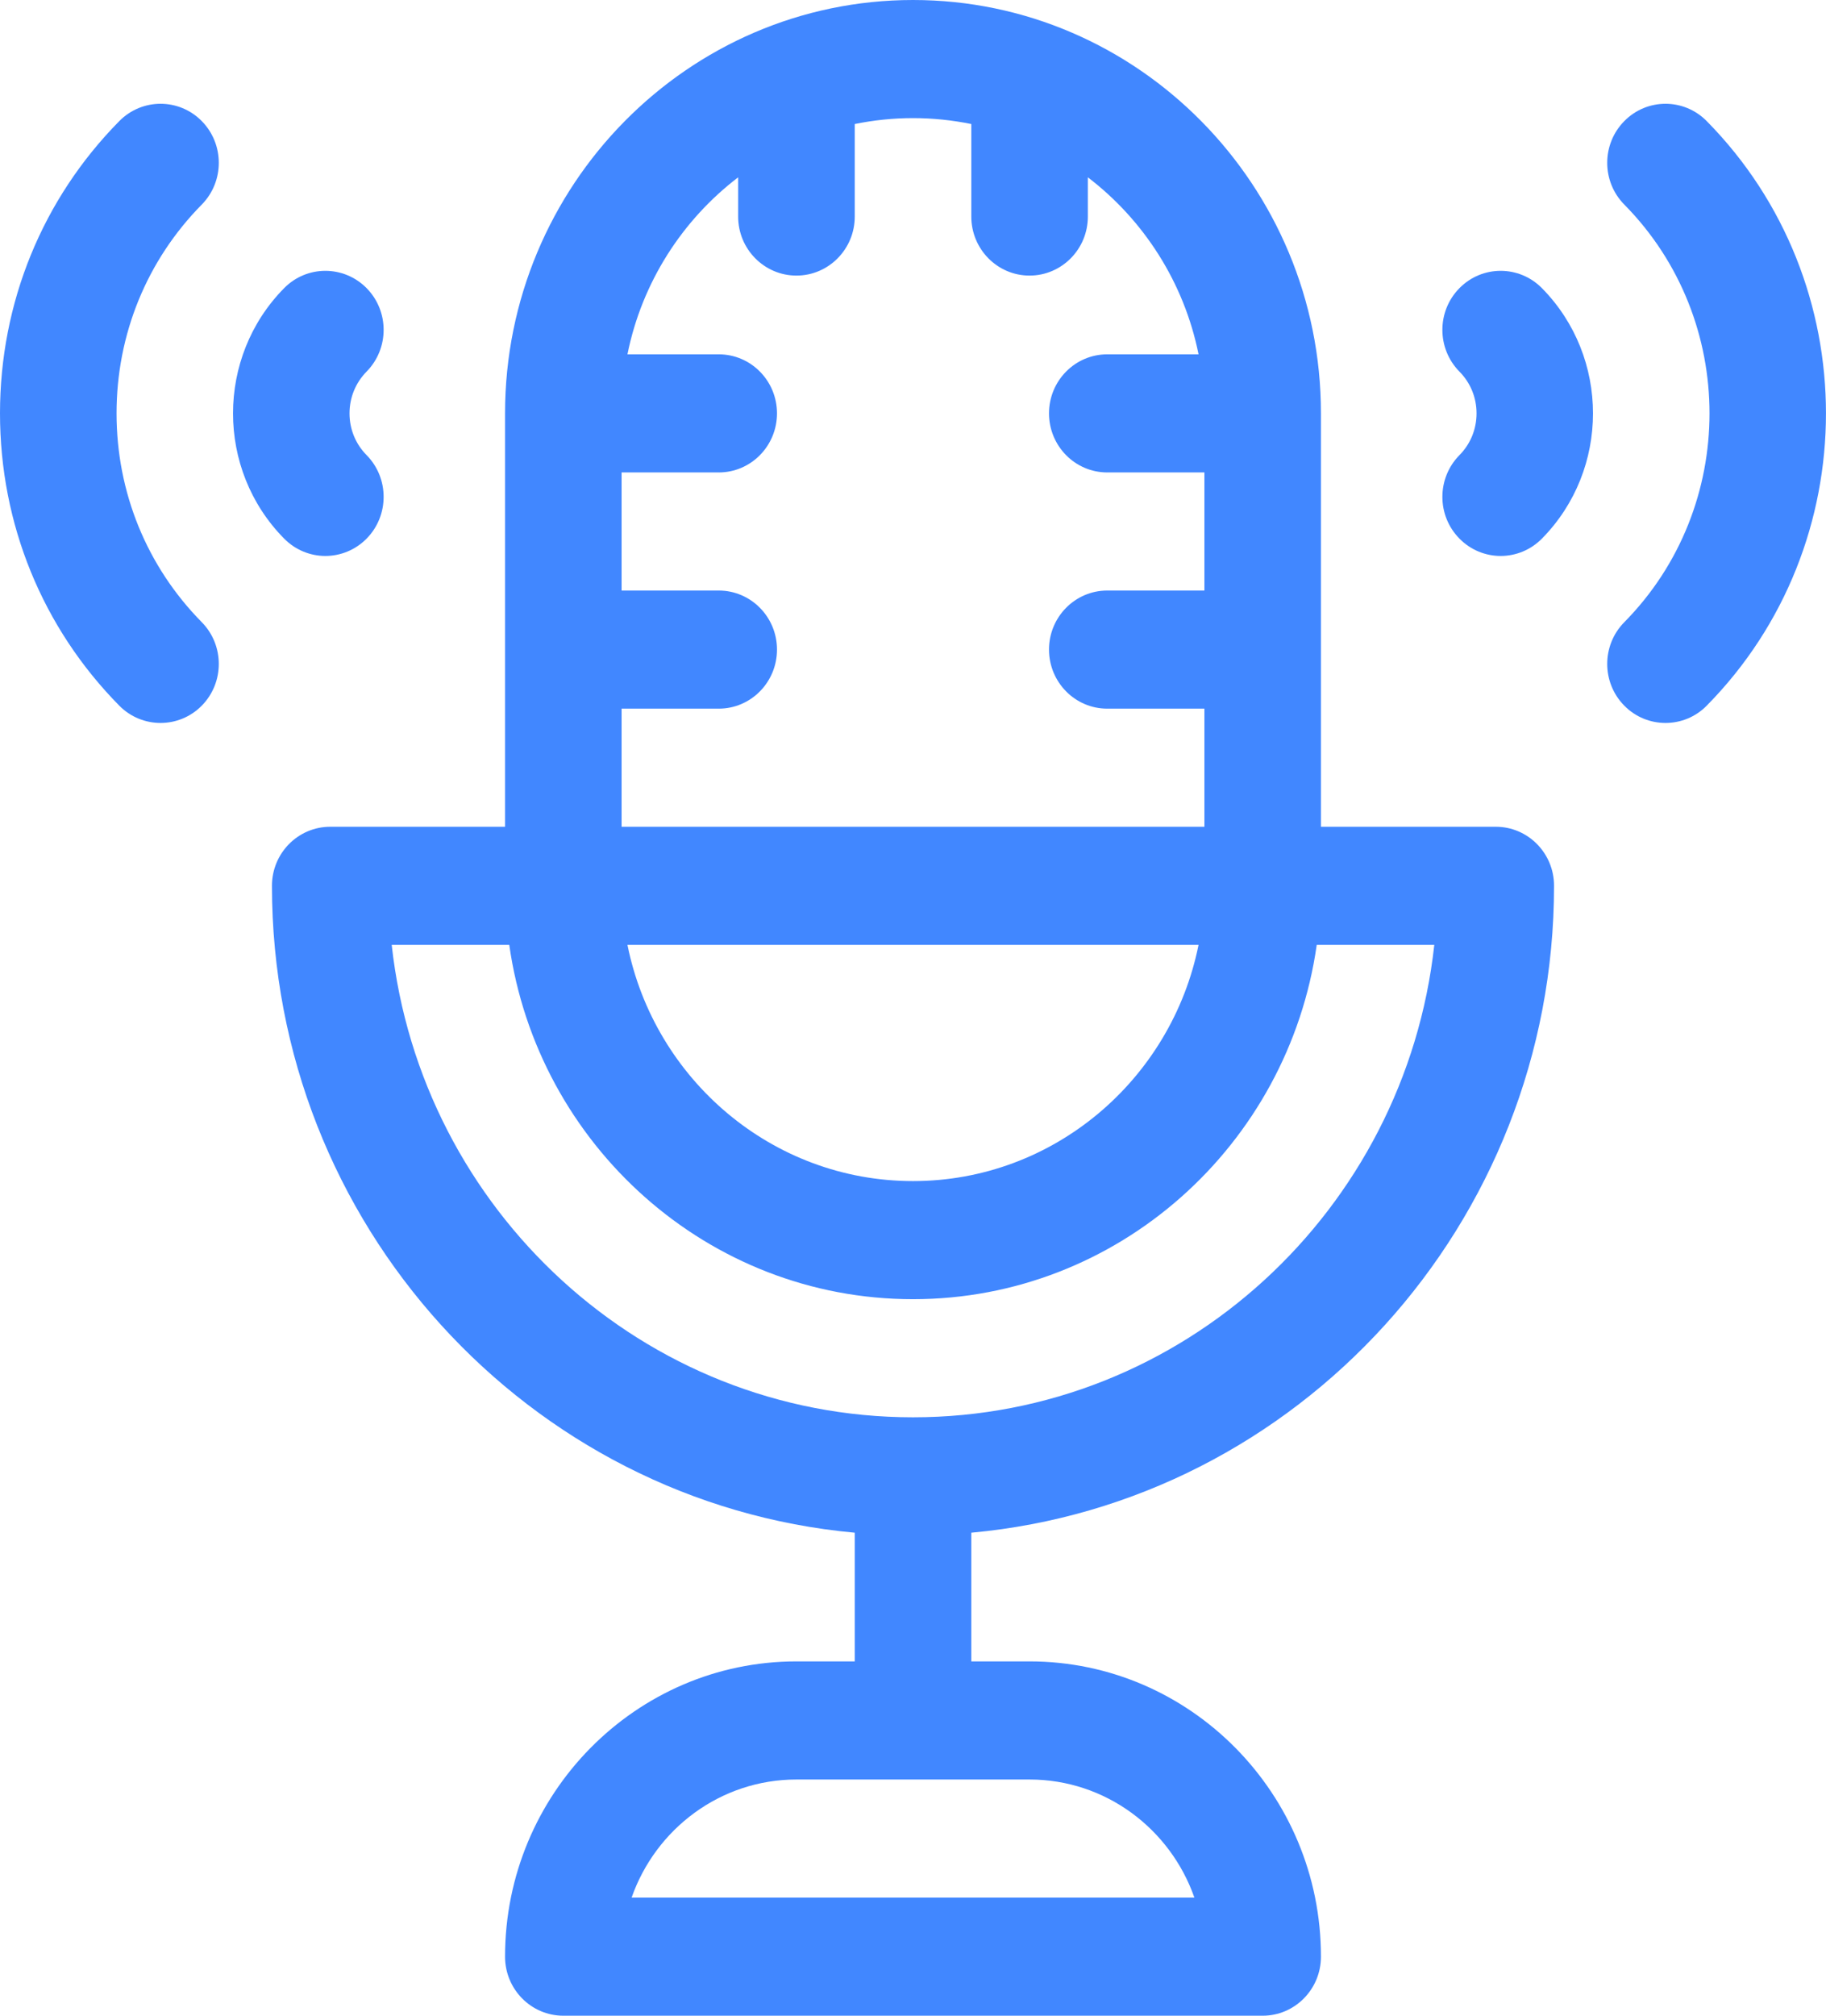 <svg width="29" height="32" viewBox="0 0 29 32" fill="none" xmlns="http://www.w3.org/2000/svg">
<path d="M23.756 13.125H20.979V6.562C20.979 2.944 18.072 0 14.5 0C10.928 0 8.021 2.944 8.021 6.562V13.125H5.245C4.733 13.125 4.319 13.545 4.319 14.062C4.319 19.433 8.393 23.857 13.575 24.332V26.375H12.649C10.097 26.375 8.021 28.478 8.021 31.062C8.021 31.58 8.436 32 8.947 32H20.053C20.564 32 20.979 31.58 20.979 31.062C20.979 28.478 18.903 26.375 16.351 26.375H15.426V24.332C20.607 23.857 24.681 19.433 24.681 14.062C24.681 13.545 24.267 13.125 23.756 13.125ZM18.969 30.125H10.031C10.413 29.034 11.442 28.25 12.649 28.25H16.351C17.558 28.25 18.587 29.034 18.969 30.125ZM9.872 11.25H11.415C11.926 11.25 12.34 10.83 12.34 10.312C12.34 9.795 11.926 9.375 11.415 9.375H9.872V7.5H11.415C11.926 7.5 12.34 7.08 12.34 6.562C12.34 6.045 11.926 5.625 11.415 5.625H9.965C10.195 4.483 10.836 3.492 11.723 2.815V3.438C11.723 3.955 12.138 4.375 12.649 4.375C13.16 4.375 13.575 3.955 13.575 3.438V1.969C13.874 1.908 14.183 1.875 14.5 1.875C14.817 1.875 15.126 1.908 15.426 1.969V3.438C15.426 3.955 15.84 4.375 16.351 4.375C16.862 4.375 17.277 3.955 17.277 3.438V2.815C18.164 3.492 18.805 4.483 19.035 5.625H17.585C17.074 5.625 16.66 6.045 16.66 6.562C16.66 7.08 17.074 7.5 17.585 7.5H19.128V9.375H17.585C17.074 9.375 16.66 9.795 16.66 10.312C16.66 10.83 17.074 11.25 17.585 11.25H19.128V13.125H9.872V11.25ZM19.035 15C18.605 17.137 16.735 18.75 14.5 18.75C12.265 18.75 10.395 17.137 9.965 15H19.035ZM14.5 22.5C10.22 22.5 6.683 19.213 6.221 15H8.088C8.538 18.176 11.242 20.625 14.5 20.625C17.758 20.625 20.462 18.176 20.912 15H22.779C22.317 19.213 18.78 22.5 14.5 22.5Z" fill="#4187FF"/>
<path d="M27.105 1.922C26.744 1.556 26.158 1.556 25.797 1.922C25.435 2.288 25.435 2.882 25.797 3.248C27.601 5.076 27.601 8.049 25.797 9.877C25.435 10.243 25.435 10.837 25.797 11.203C25.977 11.386 26.214 11.477 26.451 11.477C26.688 11.477 26.925 11.386 27.105 11.203C29.631 8.644 29.631 4.481 27.105 1.922Z" fill="#4187FF"/>
<path d="M23.179 4.574C22.817 4.94 22.817 5.533 23.179 5.9C23.354 6.077 23.45 6.312 23.45 6.562C23.45 6.813 23.354 7.048 23.179 7.225C22.817 7.592 22.817 8.185 23.179 8.551C23.359 8.734 23.596 8.826 23.833 8.826C24.07 8.826 24.307 8.734 24.488 8.551C25.57 7.455 25.57 5.67 24.488 4.574C24.126 4.208 23.54 4.208 23.179 4.574Z" fill="#4187FF"/>
<path d="M3.204 1.922C2.843 1.556 2.257 1.556 1.895 1.922C0.673 3.16 0 4.808 0 6.562C0 8.317 0.673 9.965 1.895 11.203C2.076 11.386 2.313 11.477 2.55 11.477C2.786 11.477 3.023 11.386 3.204 11.203C3.565 10.837 3.565 10.243 3.204 9.877C2.332 8.993 1.851 7.816 1.851 6.562C1.851 5.309 2.332 4.132 3.204 3.248C3.565 2.882 3.565 2.288 3.204 1.922Z" fill="#4187FF"/>
<path d="M5.167 8.826C5.404 8.826 5.641 8.734 5.822 8.551C6.183 8.185 6.183 7.591 5.822 7.225C5.647 7.048 5.551 6.813 5.551 6.562C5.551 6.312 5.647 6.077 5.822 5.899C6.183 5.533 6.183 4.94 5.822 4.574C5.46 4.208 4.874 4.208 4.513 4.574C3.43 5.67 3.43 7.455 4.513 8.551C4.694 8.734 4.931 8.826 5.167 8.826Z" fill="#4187FF"/>
</svg>
